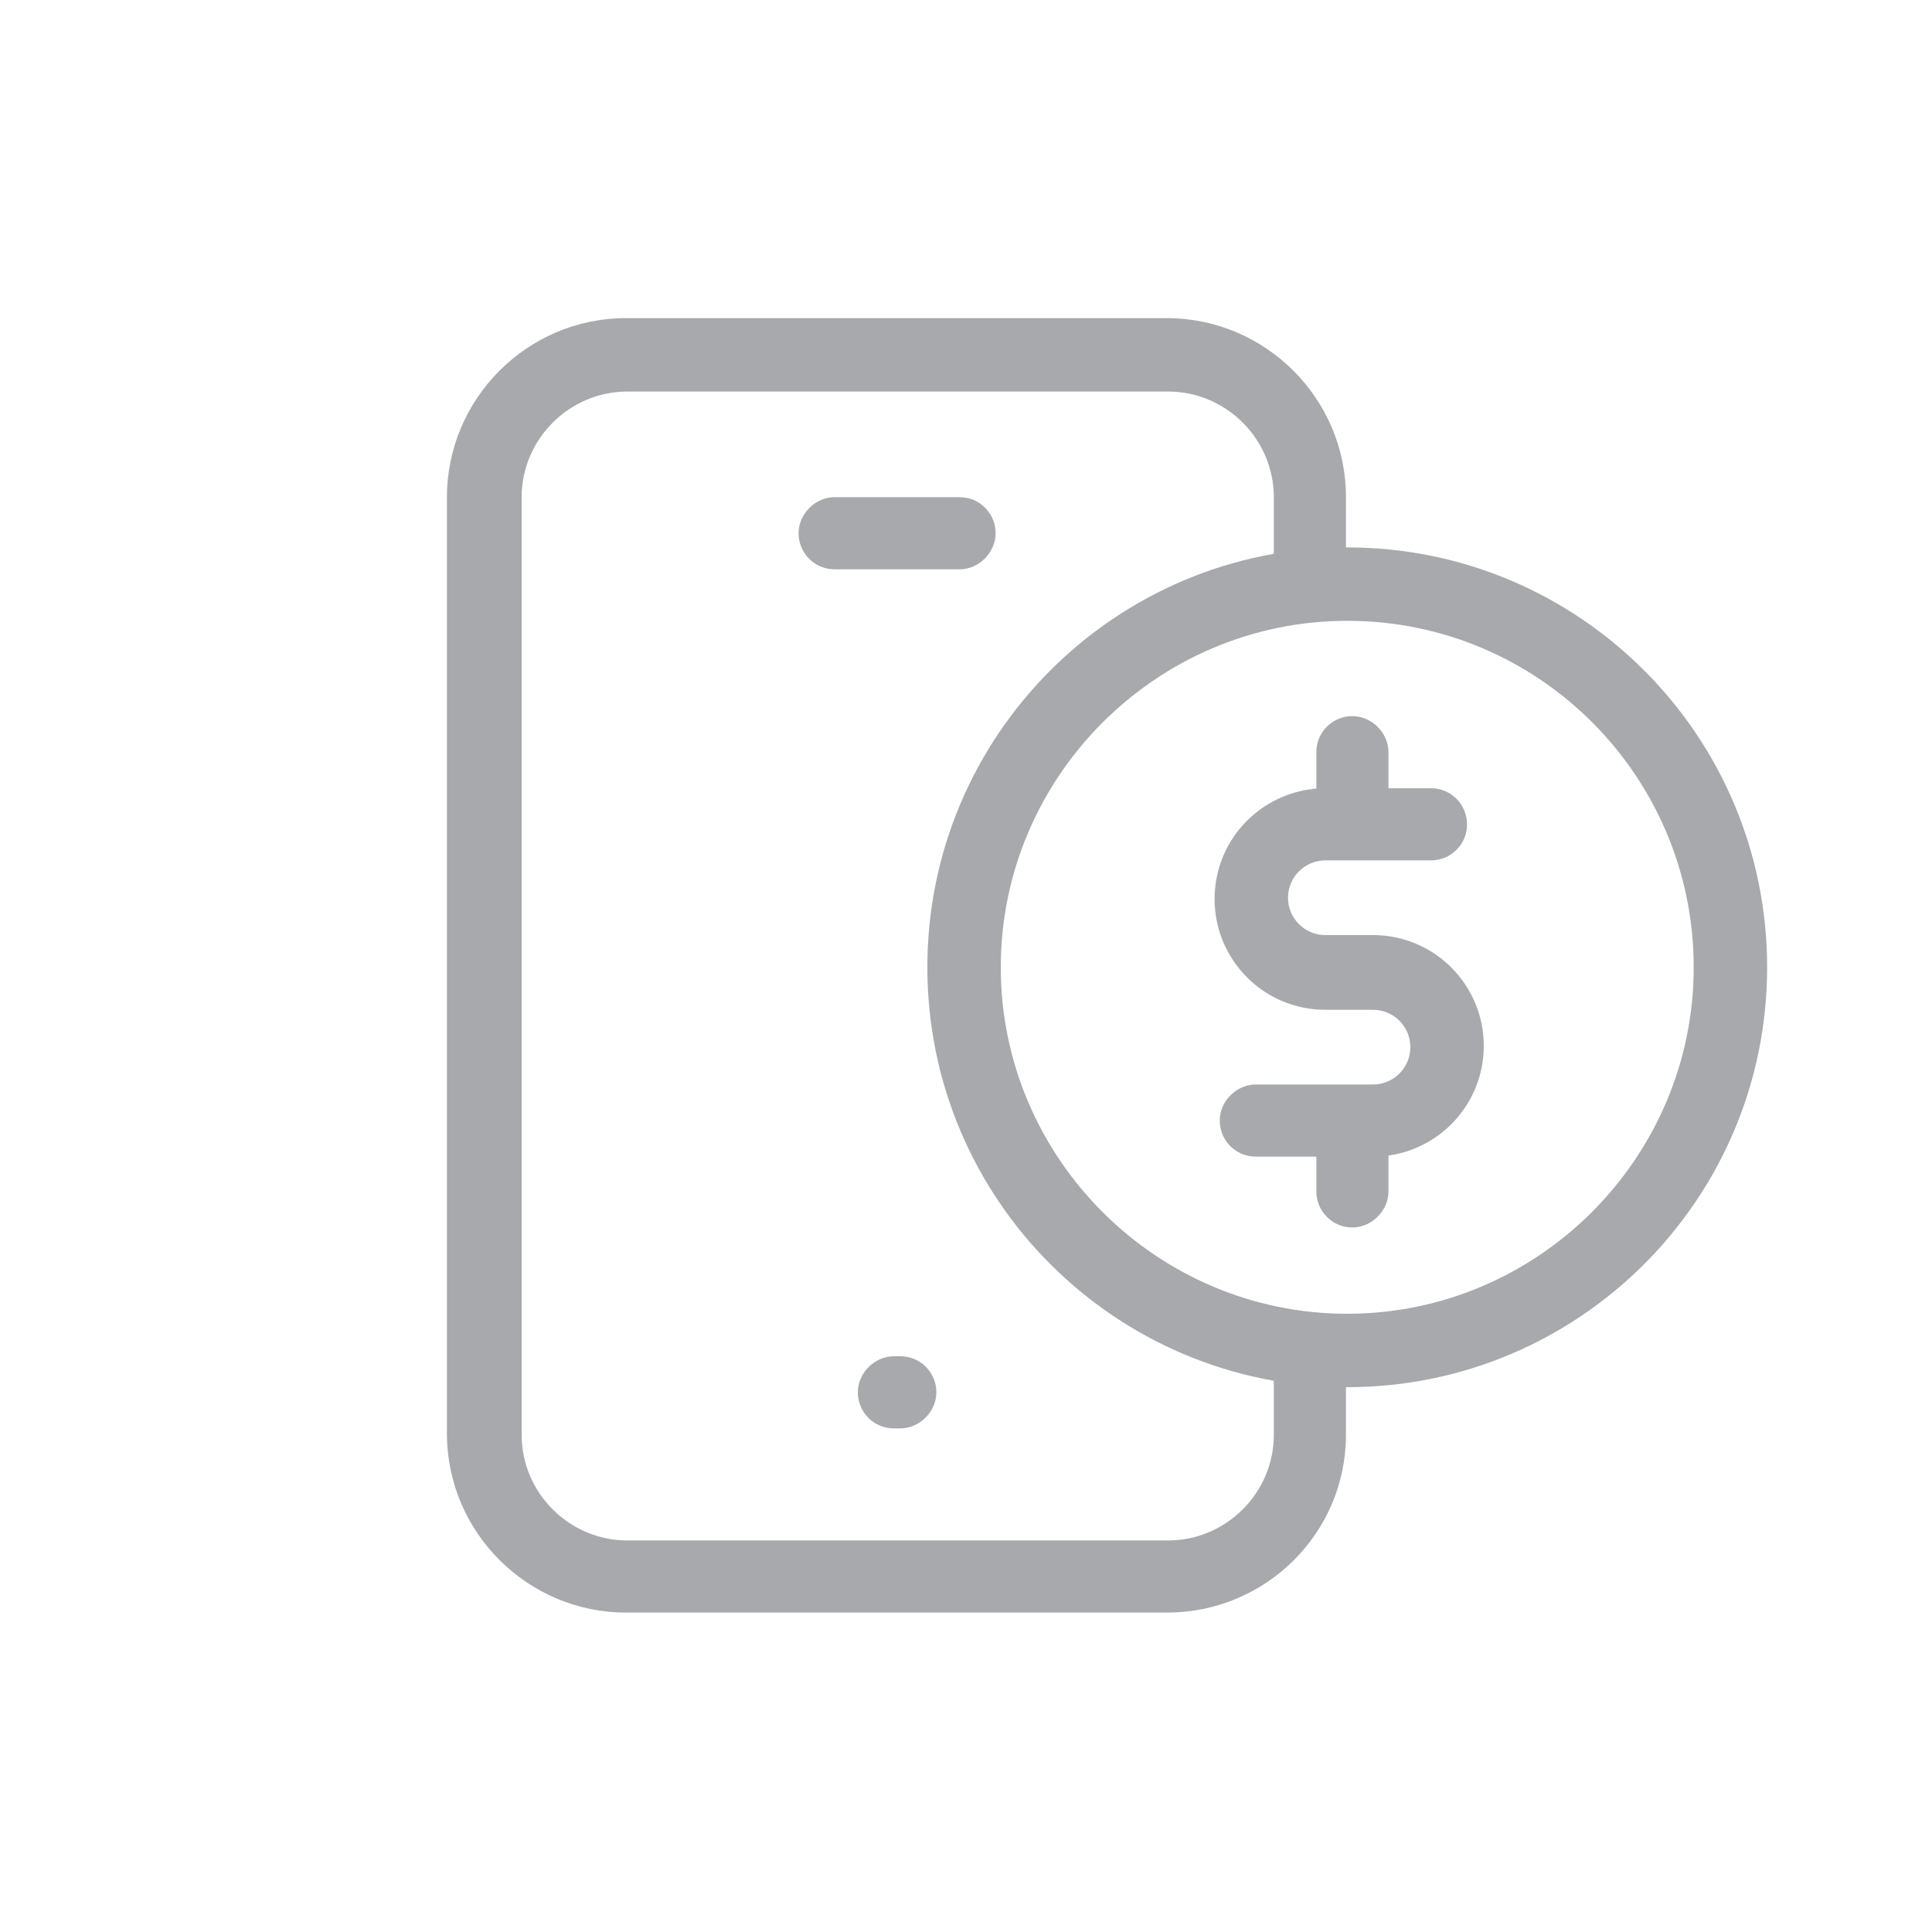 <?xml version="1.0" encoding="utf-8"?>
<!-- Generator: Adobe Illustrator 22.1.0, SVG Export Plug-In . SVG Version: 6.00 Build 0)  -->
<svg version="1.1" id="Layer_1" xmlns="http://www.w3.org/2000/svg" xmlns:xlink="http://www.w3.org/1999/xlink" x="0px" y="0px"
	 viewBox="0 0 150 150" style="enable-background:new 0 0 150 150;" xml:space="preserve">
<style type="text/css">
	.st0{fill:#A7A9AC;}
</style>
<g>
	<g>
		<path class="st0" d="M106.6,89.8h-9.1c-1.6,0-2.8-1.3-2.8-2.8s1.3-2.8,2.8-2.8h9.1c1.6,0,2.9-1.3,2.9-2.9c0-1.6-1.3-2.9-2.9-2.9
			h-3.7c-4.8,0-8.6-3.9-8.6-8.6c0-4.8,3.9-8.6,8.6-8.6h8.2c1.6,0,2.8,1.3,2.8,2.8c0,1.6-1.3,2.8-2.8,2.8h-8.2
			c-1.6,0-2.9,1.3-2.9,2.9c0,1.6,1.3,2.9,2.9,2.9h3.7c4.8,0,8.6,3.9,8.6,8.6C115.2,86,111.3,89.8,106.6,89.8z"/>
		<path class="st0" d="M105,66.4c-1.6,0-2.8-1.3-2.8-2.8v-5.2c0-1.6,1.3-2.8,2.8-2.8s2.8,1.3,2.8,2.8v5.2
			C107.8,65.1,106.5,66.4,105,66.4z"/>
		<path class="st0" d="M105,95.3c-1.6,0-2.8-1.3-2.8-2.8v-5.2c0-1.6,1.3-2.8,2.8-2.8s2.8,1.3,2.8,2.8v5.2
			C107.8,94,106.5,95.3,105,95.3z"/>
	</g>
	<path class="st0" d="M104.6,107.7c-18,0-32.6-14.6-32.6-32.6s14.6-32.6,32.6-32.6c18,0,32.6,14.6,32.6,32.6
		S122.6,107.7,104.6,107.7z M104.6,48.2c-14.8,0-26.9,12.1-26.9,26.9S89.8,102,104.6,102c14.8,0,26.9-12.1,26.9-26.9
		S119.5,48.2,104.6,48.2z"/>
	<path class="st0" d="M90.6,125.2h-42c-7.6,0-13.9-6.2-13.9-13.9V38.6c0-7.6,6.2-13.9,13.9-13.9h42c7.6,0,13.9,6.2,13.9,13.9v6.7
		c0,1.6-1.3,2.8-2.8,2.8s-2.8-1.3-2.8-2.8v-6.7c0-4.5-3.7-8.2-8.2-8.2h-42c-4.5,0-8.2,3.7-8.2,8.2v72.8c0,4.5,3.7,8.2,8.2,8.2h42
		c4.5,0,8.2-3.7,8.2-8.2v-6.3c0-1.6,1.3-2.8,2.8-2.8s2.8,1.3,2.8,2.8v6.3C104.5,119,98.3,125.2,90.6,125.2z"/>
	<path class="st0" d="M74.5,44.2h-9.7c-1.6,0-2.8-1.3-2.8-2.8s1.3-2.8,2.8-2.8h9.7c1.6,0,2.8,1.3,2.8,2.8S76,44.2,74.5,44.2z"/>
	<path class="st0" d="M69.9,110.9h-0.5c-1.6,0-2.8-1.3-2.8-2.8s1.3-2.8,2.8-2.8h0.5c1.6,0,2.8,1.3,2.8,2.8S71.4,110.9,69.9,110.9z"
		/>
</g>
</svg>
